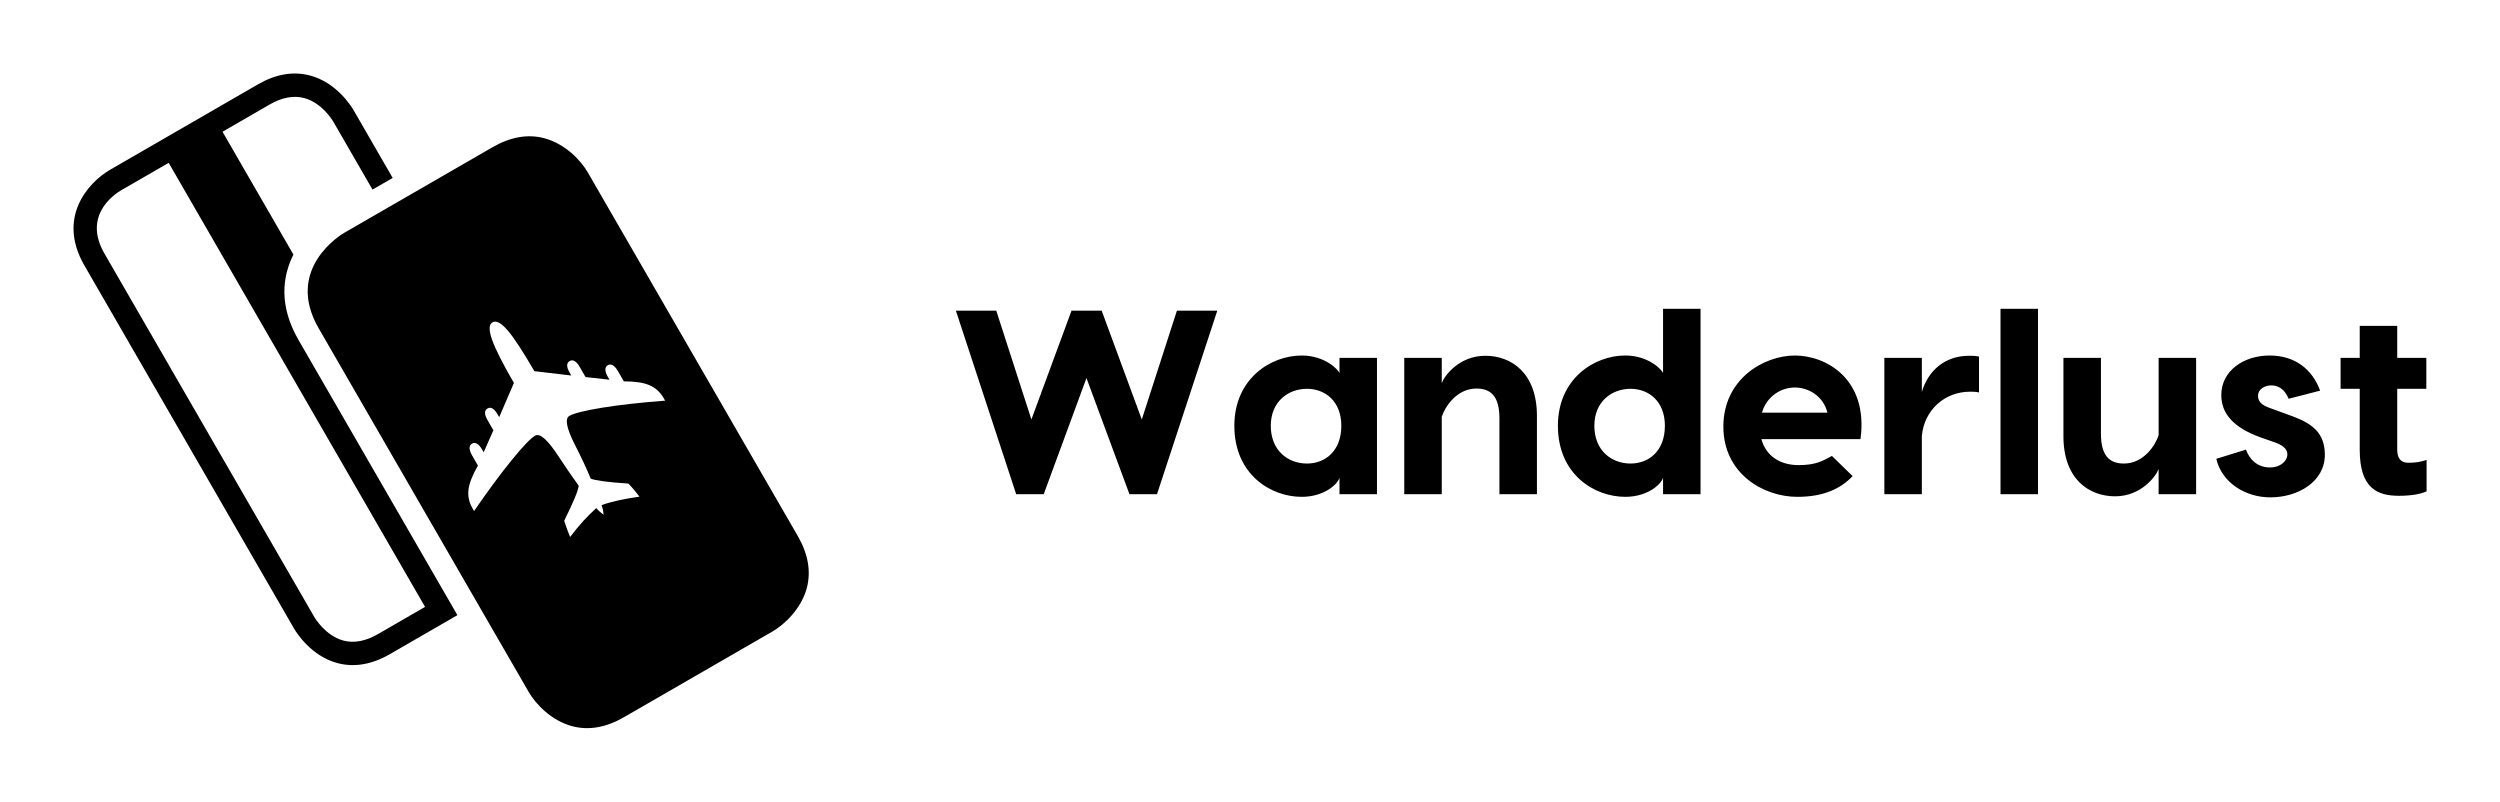 
        <svg xmlns="http://www.w3.org/2000/svg" xmlns:xlink="http://www.w3.org/1999/xlink" version="1.1" width="3187.5" height="1022.224" viewBox="0 0 3187.5 1022.224">
			
			<g transform="scale(9.375) translate(10, 10)">
				<defs id="SvgjsDefs2649"/><g id="SvgjsG2650" featureKey="4K7G0D-0" transform="matrix(1.111,0,0,1.111,-6.111,-11.52)" fill="#000"><g xmlns="http://www.w3.org/2000/svg"><defs><rect id="b" x="5.5" y="10.368" width="90" height="80.132"/></defs><clipPath id="a"><use xmlns:xlink="http://www.w3.org/1999/xlink" xlink:href="#b" overflow="visible"/></clipPath><path clip-path="url(#a)" d="M17.148,21.3l31.383,54.358l-5.765,3.331c-1.51,0.871-2.937,1.139-4.231,0.793   c-2.144-0.577-3.431-2.66-3.563-2.888L9.295,32.425c-2.612-4.524,0.912-7.102,2.085-7.8l0.004,0.004L17.148,21.3z M42.1,24.575   l2.47-1.425l-4.809-8.33c-0.326-0.556-2.109-3.35-5.287-4.201c-2.054-0.554-4.208-0.189-6.401,1.078L9.958,22.158l0.011,0.027   L9.95,22.158C7.213,23.773,3.476,28.05,6.823,33.85l25.685,44.485c0.326,0.553,2.119,3.354,5.287,4.201   c2.054,0.551,4.208,0.185,6.398-1.074l8.299-4.792L33.04,42.983c-2.395-4.151-2.001-7.707-0.621-10.452l-8.681-15.036l5.76-3.327   c1.515-0.875,2.942-1.141,4.236-0.796c2.151,0.573,3.431,2.66,3.563,2.884L42.1,24.575z M77.921,50.414   c-2.974,0.225-5.536,0.511-7.69,0.859c-2.142,0.354-3.491,0.688-4.032,1.001c-0.574,0.333-0.357,1.502,0.658,3.5   c0.816,1.604,1.468,2.997,1.953,4.182c0.276,0.118,0.794,0.225,1.543,0.326c0.749,0.103,1.77,0.196,3.072,0.282   c0.235,0.24,0.463,0.498,0.69,0.765c0.224,0.268,0.443,0.554,0.667,0.836c-0.918,0.131-1.755,0.275-2.526,0.443   c-0.758,0.173-1.468,0.361-2.115,0.589c0.059,0.161,0.113,0.337,0.157,0.538c0.043,0.196,0.071,0.411,0.079,0.647   c-0.138-0.103-0.287-0.221-0.429-0.354c-0.148-0.126-0.303-0.283-0.459-0.46c-0.529,0.483-1.071,1.009-1.605,1.594   c-0.529,0.597-1.067,1.239-1.596,1.938c-0.225-0.53-0.455-1.157-0.695-1.896c-0.015-0.043-0.023-0.082-0.023-0.105   c0.581-1.173,1.021-2.115,1.304-2.81c0.29-0.698,0.445-1.185,0.463-1.468c-0.707-0.969-1.542-2.181-2.496-3.629   c-1.303-2.001-2.252-2.833-2.84-2.492c-0.534,0.312-1.483,1.295-2.833,2.959c-1.365,1.667-2.912,3.76-4.636,6.267l-0.192-0.334   c-0.422-0.737-0.587-1.495-0.491-2.287c0.096-0.789,0.482-1.771,1.158-2.943l-0.725-1.263c-0.199-0.346-0.299-0.645-0.299-0.883   c0-0.247,0.096-0.424,0.295-0.537c0.203-0.118,0.41-0.114,0.614,0.007c0.214,0.122,0.418,0.361,0.62,0.706l0.196,0.346l1.188-2.695   l-0.726-1.264c-0.198-0.349-0.298-0.64-0.294-0.879c0-0.236,0.1-0.408,0.298-0.525c0.2-0.121,0.406-0.121,0.61,0   c0.21,0.121,0.414,0.349,0.613,0.694l0.21,0.365l1.802-4.188c-1.373-2.369-2.265-4.139-2.679-5.301   c-0.399-1.152-0.392-1.862,0.05-2.118c0.448-0.263,1.067,0.063,1.848,0.966c0.781,0.905,1.872,2.577,3.284,5.01l4.52,0.534   l-0.204-0.361c-0.204-0.345-0.306-0.639-0.298-0.883c0-0.231,0.103-0.408,0.298-0.525c0.197-0.118,0.404-0.118,0.608,0.003   c0.208,0.118,0.42,0.347,0.616,0.695l0.726,1.259l2.931,0.326l-0.203-0.354c-0.2-0.345-0.299-0.64-0.299-0.887   c0-0.243,0.099-0.42,0.299-0.538c0.195-0.117,0.403-0.104,0.615,0.013c0.208,0.126,0.412,0.36,0.62,0.707l0.727,1.259   c1.353,0,2.393,0.152,3.127,0.467c0.732,0.31,1.313,0.836,1.733,1.565L77.921,50.414z M94.165,66.995L68.48,22.519   c-0.871-1.527-2.797-3.547-5.336-4.226c-2.016-0.542-4.154-0.173-6.35,1.095l-18.15,10.476c-0.302,0.176-7.361,4.37-3.135,11.691   l25.685,44.478c0.875,1.526,2.799,3.547,5.332,4.227c2.021,0.541,4.159,0.172,6.35-1.096l18.158-10.479   c1.521-0.879,3.547-2.805,4.229-5.336C95.797,71.326,95.428,69.188,94.165,66.995"/></g></g><g id="SvgjsG2651" featureKey="wPuqcM-0" transform="matrix(1.783,0,0,1.783,118.93,21.553)" fill="#000"><path d="M20.54 6 l-4.6 14 l-2.1 0 l-3.28 -8.86 l-3.26 8.86 l-2.1 0 l-4.6 -14 l3.08 0 l2.68 8.3 l3.06 -8.3 l2.3 0 l3.06 8.3 l2.68 -8.3 l3.08 0 z M29.86 9.6 l2.86 0 l0 10.4 l-2.86 0 l0 -1.28 c-0.06 0.42 -1.08 1.48 -2.88 1.48 c-2.38 0 -5.14 -1.72 -5.14 -5.42 c0 -3.58 2.76 -5.36 5.14 -5.36 c1.8 0 2.82 1.12 2.88 1.34 l0 -1.16 z M27.38 17.66 c1.4 0 2.62 -0.96 2.62 -2.88 c0 -1.86 -1.22 -2.82 -2.62 -2.82 c-1.44 0 -2.76 0.98 -2.76 2.82 c0 1.9 1.32 2.88 2.76 2.88 z M40.98 9.44 c1.98 0 3.94 1.3 3.94 4.58 l0 5.98 l-2.86 0 l0 -5.78 c0 -1.7 -0.66 -2.28 -1.76 -2.28 c-1.52 0 -2.42 1.44 -2.64 2.16 l0 5.9 l-2.86 0 l0 -10.4 l2.86 0 l0 1.92 c0.2 -0.54 1.32 -2.08 3.32 -2.08 z M54.54 5.86 l2.86 0 l0 5.3 l0 8.84 l-2.86 0 l0 -1.28 c-0.06 0.42 -1.08 1.48 -2.88 1.48 c-2.38 0 -5.14 -1.72 -5.14 -5.42 c0 -3.58 2.76 -5.36 5.14 -5.36 c1.8 0 2.82 1.12 2.88 1.34 l0 -4.9 z M52.06 17.66 c1.4 0 2.62 -0.96 2.62 -2.88 c0 -1.86 -1.22 -2.82 -2.62 -2.82 c-1.44 0 -2.76 0.98 -2.76 2.82 c0 1.9 1.32 2.88 2.76 2.88 z M64.6 9.42 c2.36 0 5.62 1.78 5 6.38 l-7.56 0 c0.36 1.3 1.44 1.98 2.84 1.98 c1.3 0 1.8 -0.3 2.54 -0.7 l1.58 1.54 c-0.9 0.94 -2.18 1.58 -4.22 1.58 c-2.6 0 -5.64 -1.78 -5.64 -5.36 c0 -3.64 3.1 -5.42 5.46 -5.42 z M64.6 11.86 c-1.04 0 -2.14 0.64 -2.52 1.92 l5 0 c-0.32 -1.28 -1.46 -1.92 -2.48 -1.92 z M77.88 9.44 c0.26 0 0.5 0 0.76 0.06 l0 2.74 c-0.24 -0.06 -0.48 -0.06 -0.68 -0.06 c-1.92 0 -3.5 1.38 -3.68 3.38 l0 4.44 l-2.86 0 l0 -10.4 l2.86 0 l0 2.6 c0.46 -1.58 1.72 -2.76 3.6 -2.76 z M83.14 5.86 l0 14.14 l-2.86 0 l0 -14.14 l2.86 0 z M89.02 20.16 c-1.98 0 -3.94 -1.3 -3.94 -4.58 l0 -5.98 l2.86 0 l0 5.78 c0 1.7 0.66 2.28 1.76 2.28 c1.52 0 2.42 -1.44 2.64 -2.16 l0 -5.9 l2.86 0 l0 10.4 l-2.86 0 l0 -1.92 c-0.2 0.54 -1.32 2.08 -3.32 2.08 z M102.26 12.72 c-0.32 -0.74 -0.78 -1.02 -1.34 -1.02 c-0.52 0 -1 0.32 -1 0.78 c0 0.44 0.28 0.72 0.84 0.92 l1.26 0.46 c1.52 0.54 3 1.1 3 3.12 c0 2.08 -2.06 3.26 -4.16 3.26 c-1.9 0 -3.7 -1.12 -4.12 -2.94 l2.26 -0.7 c0.26 0.7 0.82 1.36 1.86 1.36 c0.74 0 1.3 -0.48 1.3 -1 c0 -0.34 -0.24 -0.64 -0.86 -0.88 l-1.2 -0.42 c-2.04 -0.74 -2.98 -1.8 -2.98 -3.22 c0 -1.88 1.74 -3.02 3.68 -3.02 c1.96 0 3.26 1.06 3.86 2.68 z M111.4 17.6 c0.54 0 0.94 -0.06 1.38 -0.22 l0 2.4 c-0.44 0.2 -1.12 0.34 -2.12 0.34 c-1.62 0 -2.98 -0.56 -2.98 -3.5 l0 -4.66 l-1.46 0 l0 -2.36 l1.46 0 l0 -2.44 l2.86 0 l0 2.44 l2.22 0 l0 2.36 l-2.22 0 l0 4.64 c0 0.48 0.14 1 0.86 1 z"/></g>
			</g>
		</svg>
	